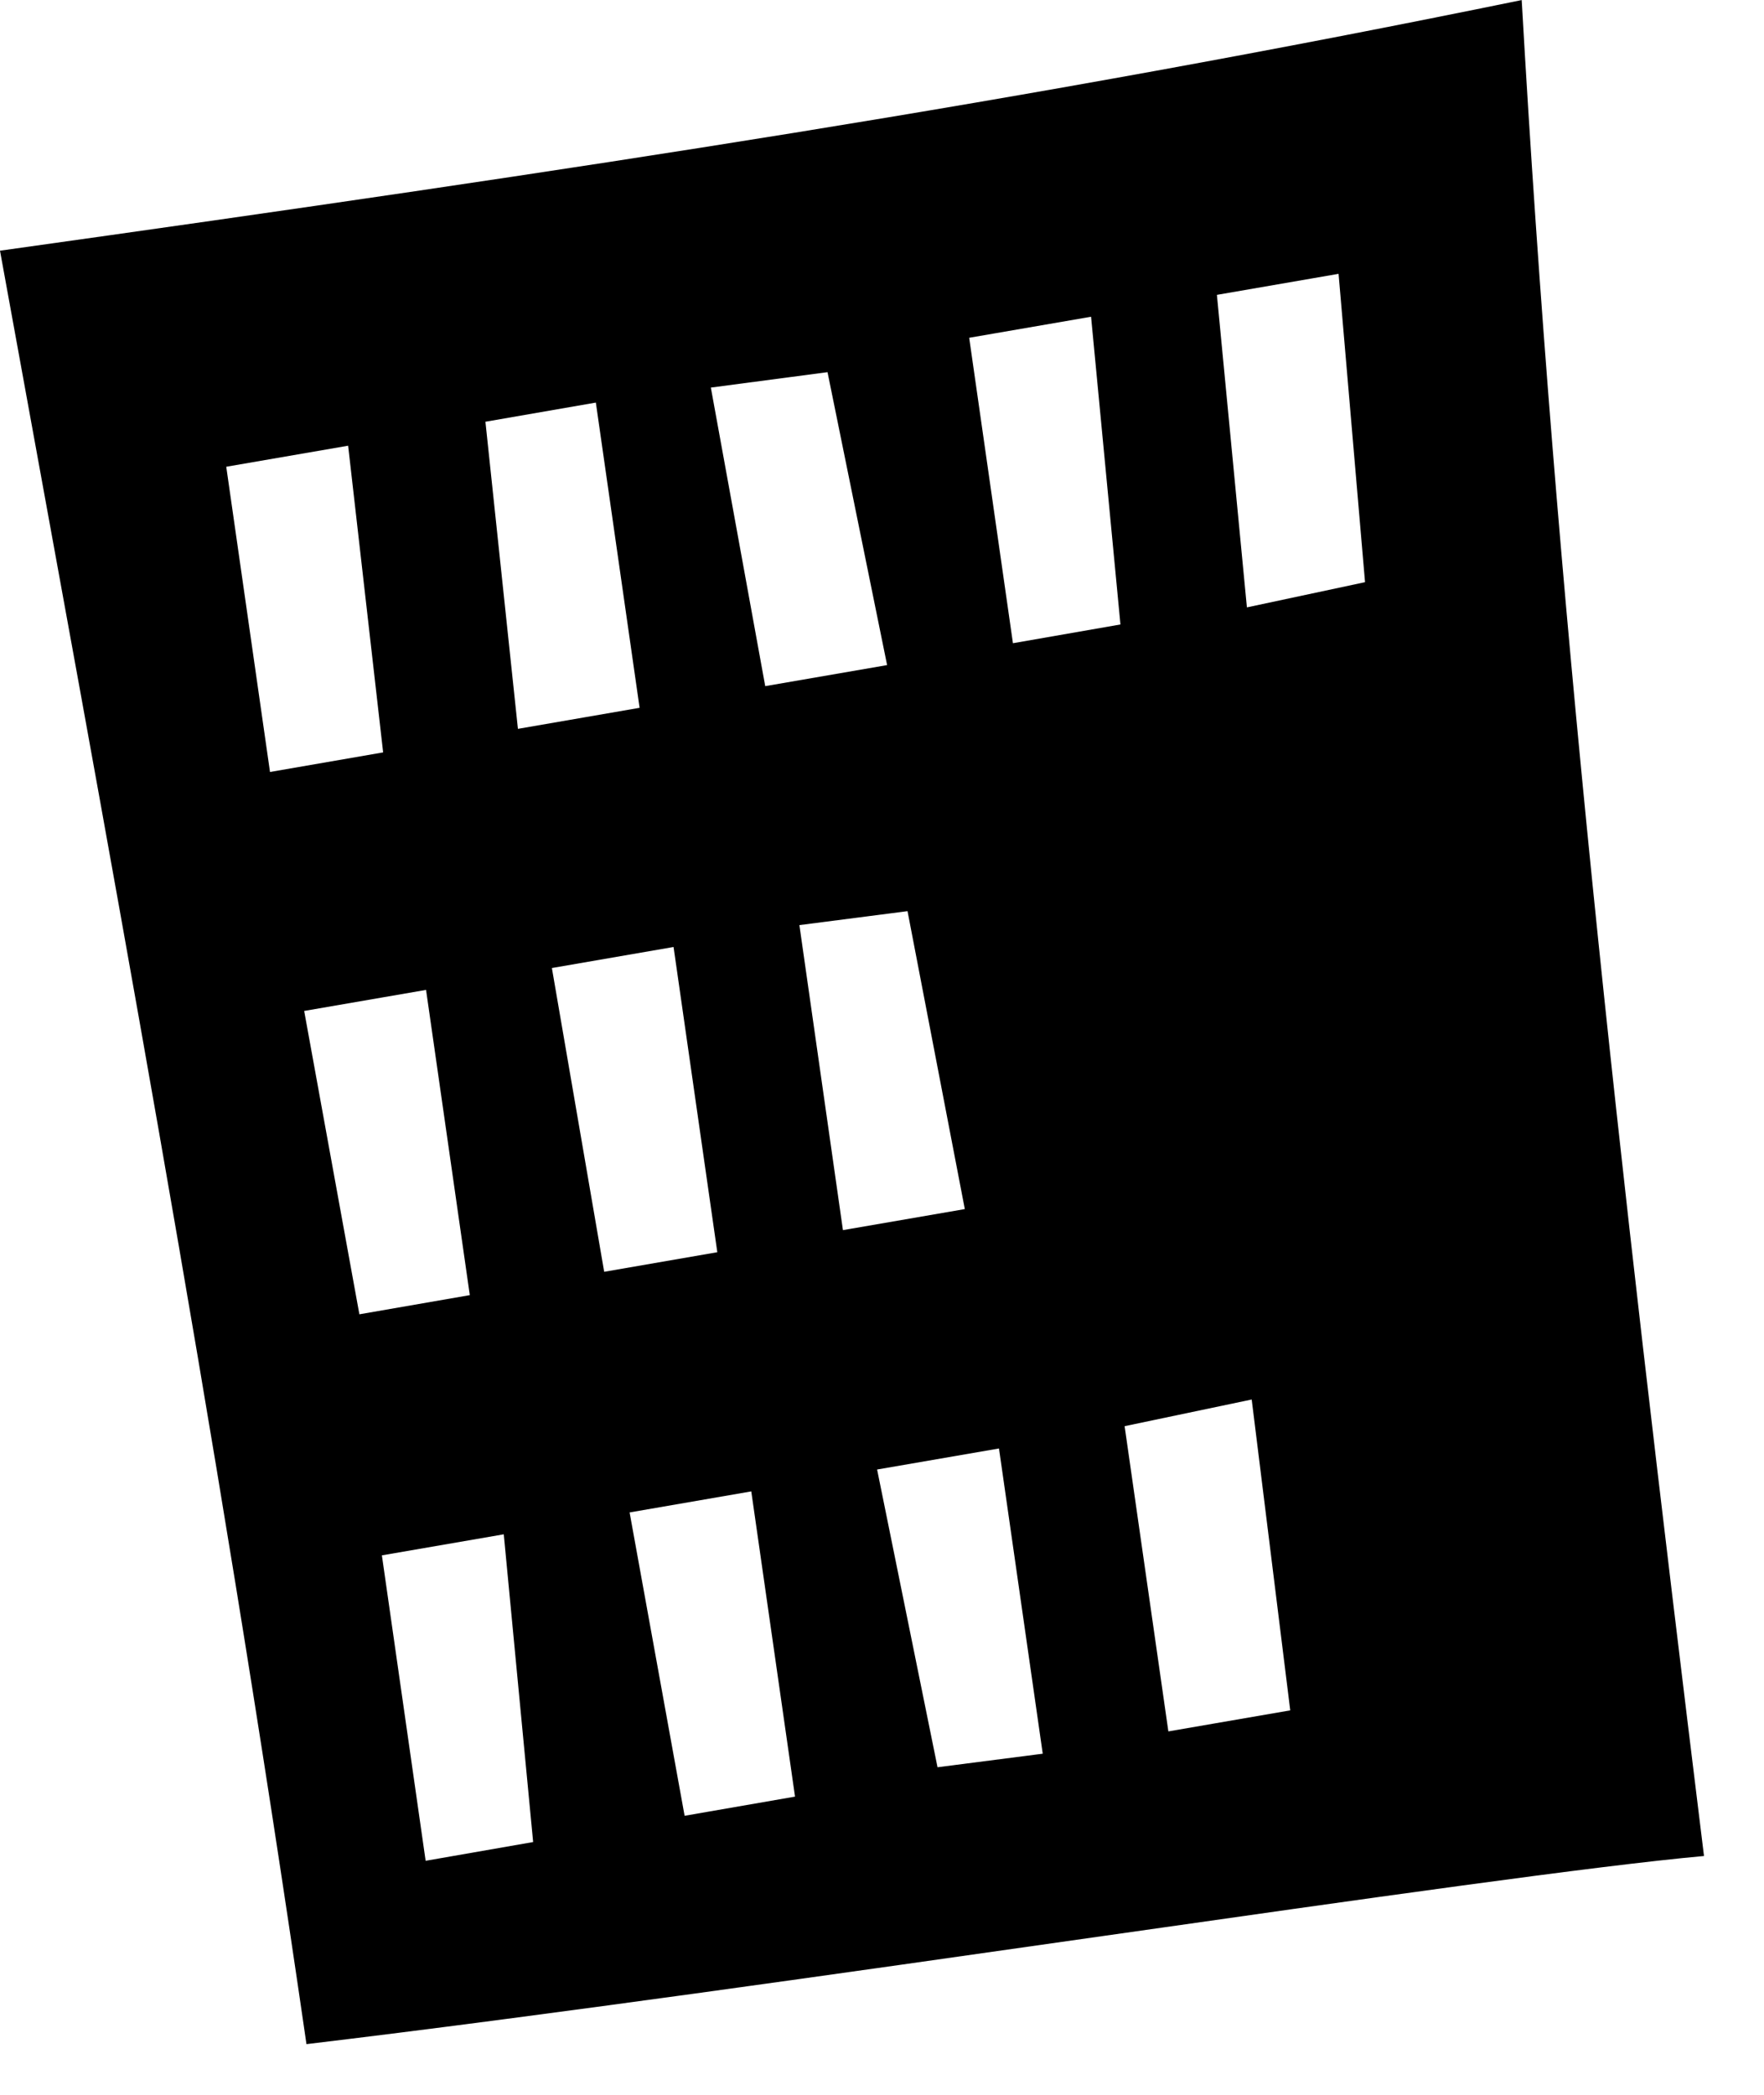 <?xml version="1.0" encoding="UTF-8"?>
<svg width="32" height="38" version="1.1" viewBox="0 0 8.467 10.054" xmlns="http://www.w3.org/2000/svg" xmlns:cc="http://creativecommons.org/ns#" xmlns:dc="http://purl.org/dc/elements/1.1/" xmlns:rdf="http://www.w3.org/1999/02/22-rdf-syntax-ns#">
 <path d="m0 1.203c0.512 2.819 1.036 5.609 1.471 8.608 2.285-0.273 5.676-0.81 6.708-0.903-0.424-3.445-0.711-6.022-0.875-8.908-2.385 0.489-4.492 0.809-7.304 1.203zm1.086 1.037 0.585-0.101 0.168 1.472-0.543 0.094zm1.244-0.216 0.53-0.092 0.21 1.465-0.584 0.101zm2.322-0.403 0.585-0.101 0.141 1.477-0.516 0.09zm1.189-0.206 0.584-0.101 0.127 1.48-0.567 0.121zm-2.429 0.445 0.56-0.074 0.286 1.406-0.585 0.101zm-1.952 2.992 0.585-0.101 0.21 1.465-0.53 0.092zm1.189-0.206 0.584-0.101 0.21 1.465-0.543 0.094zm1.188-0.206 0.519-0.067 0.275 1.43-0.585 0.101zm2.171 2.277 0.185 1.492-0.585 0.101-0.21-1.465zm-4.175 0.748 0.585-0.101 0.141 1.477-0.516 0.09zm1.189-0.206 0.584-0.101 0.21 1.465-0.53 0.092zm1.188-0.206 0.585-0.101 0.21 1.465-0.505 0.065z"/>
</svg>
